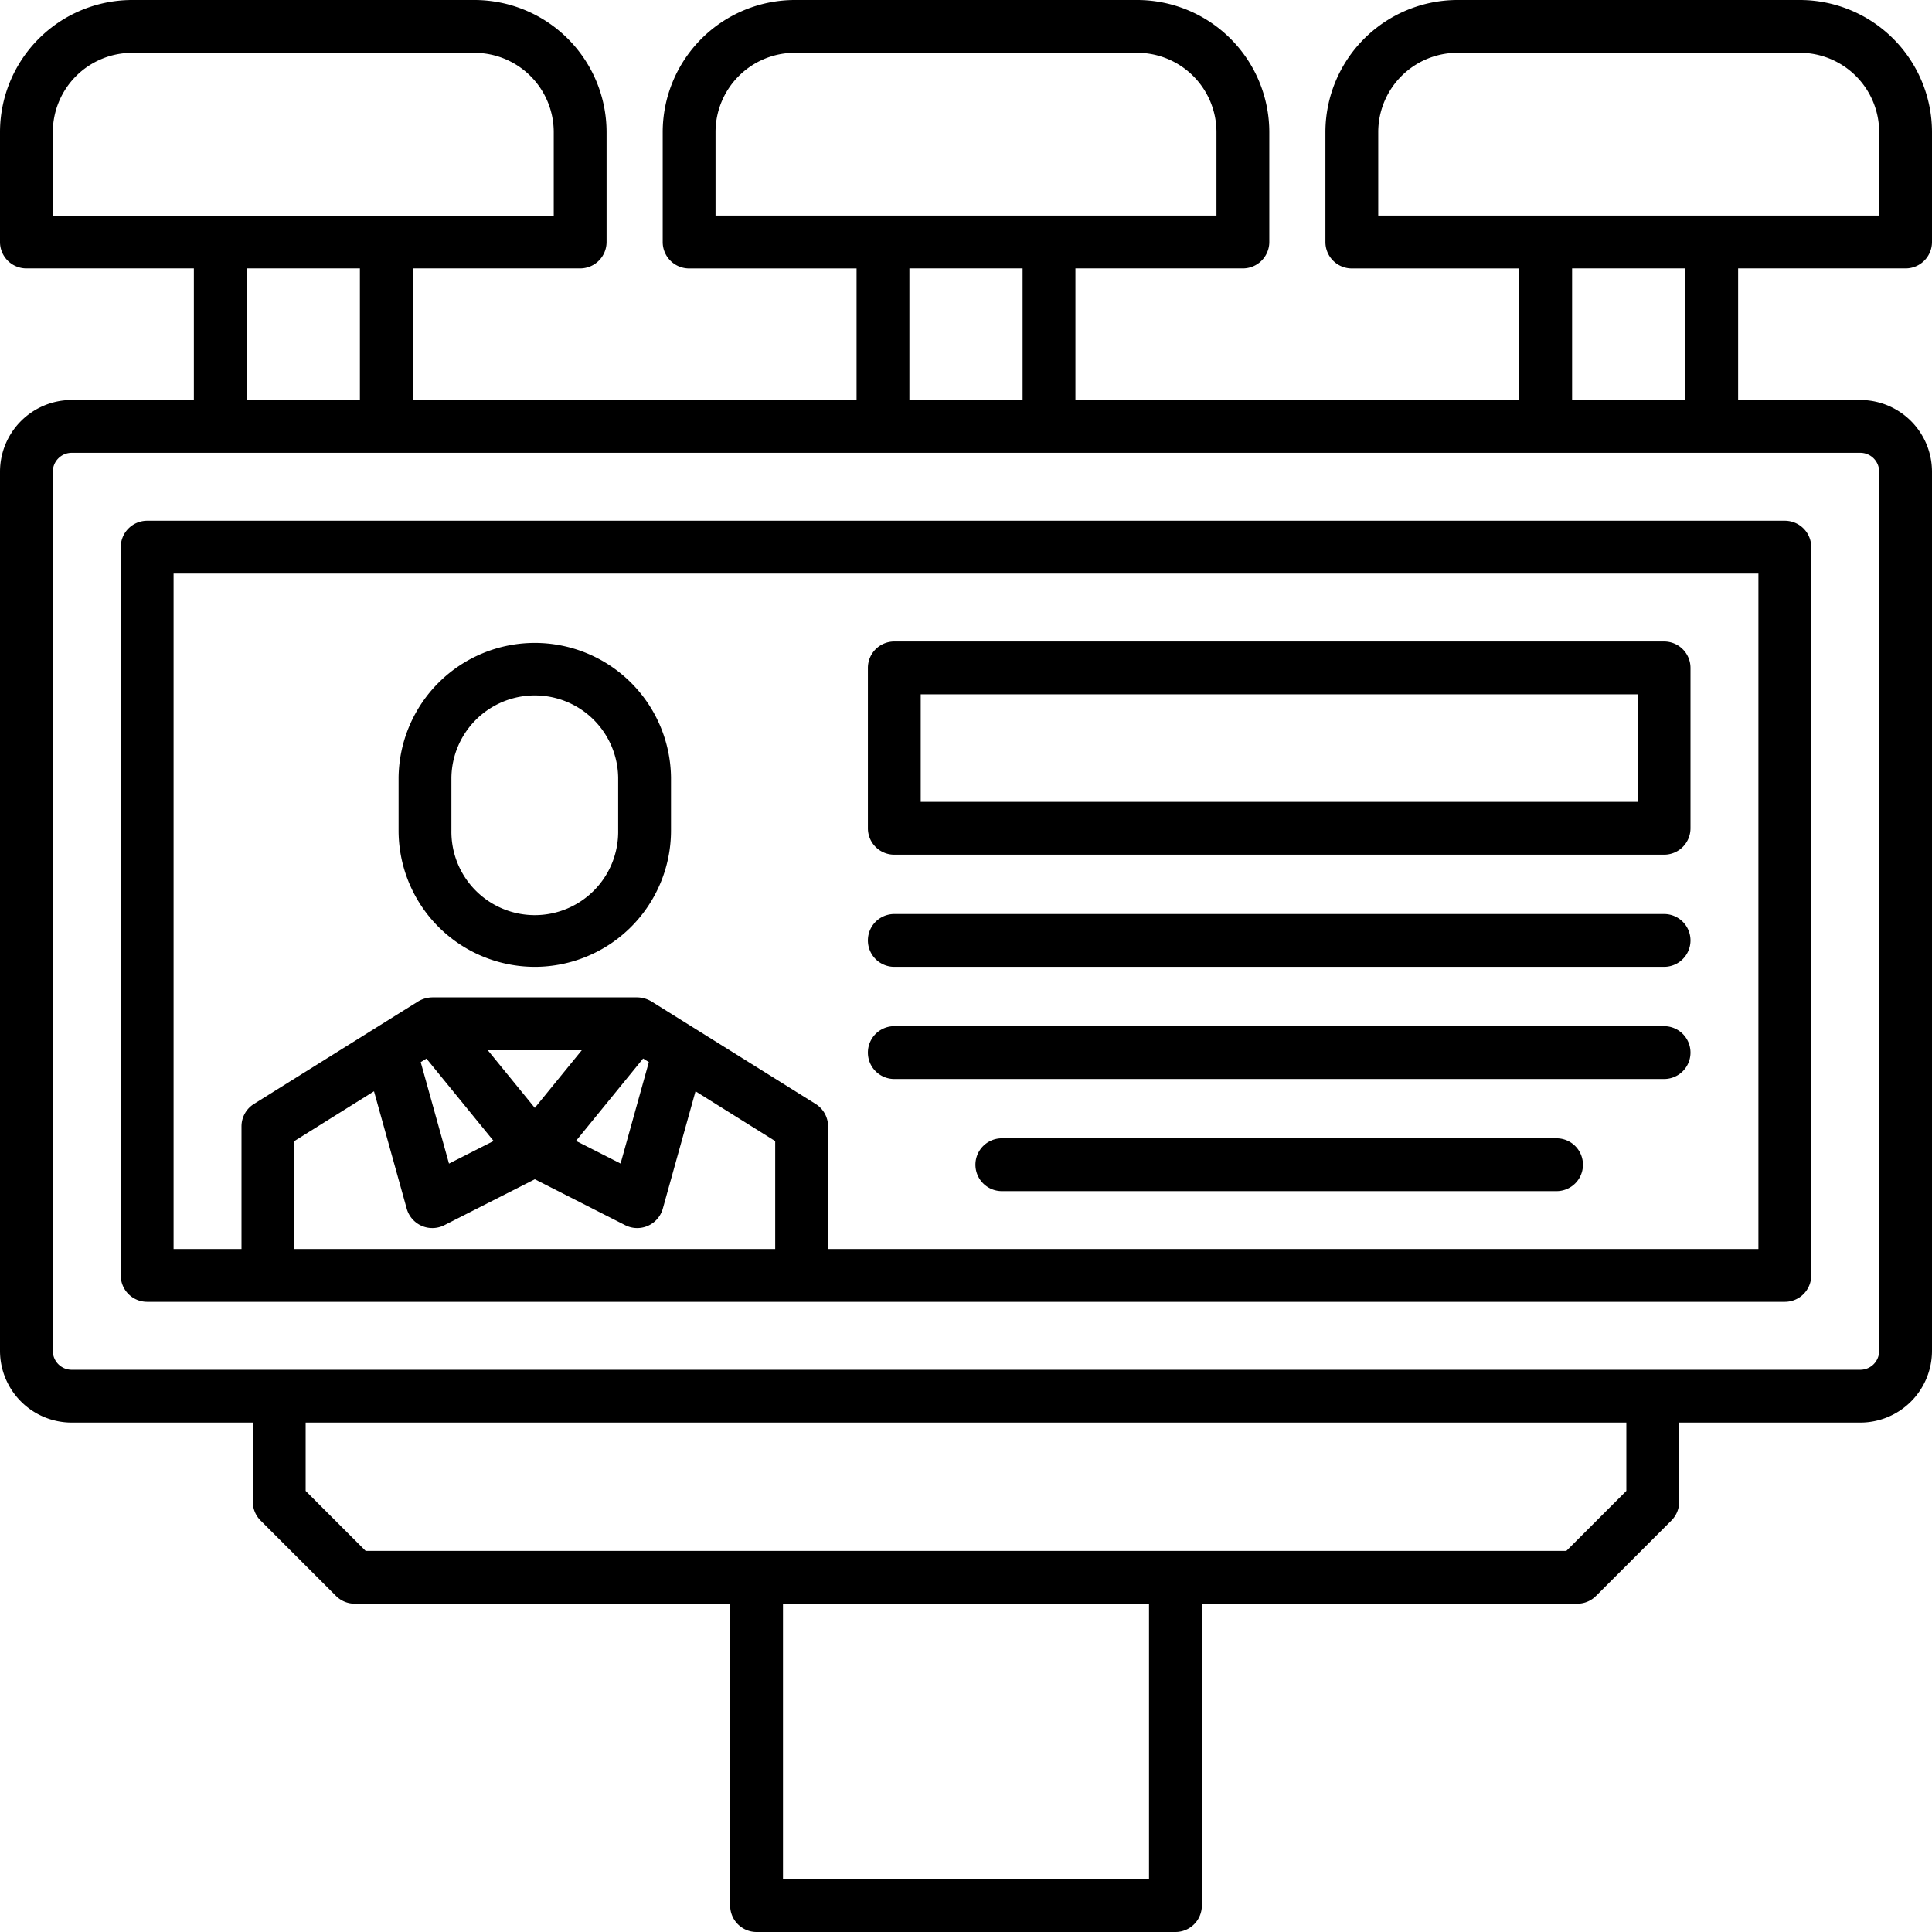<?xml version="1.0" encoding="UTF-8"?>
<svg xmlns="http://www.w3.org/2000/svg" width="512" height="512" viewBox="0 0 128 128"><g><path d="M8,36.25V84.5a1.749,1.749,0,0,0,1.75,1.75h108.5A1.749,1.749,0,0,0,120,84.5V36.25a1.749,1.749,0,0,0-1.75-1.75H9.75A1.749,1.749,0,0,0,8,36.25Zm11.5,46.5V75.6l5.279-3.3,2.17,7.787a1.761,1.761,0,0,0,2.478,1.091l6.005-3.049,6,3.049a1.761,1.761,0,0,0,2.478-1.091l2.17-7.787,5.279,3.3V82.75ZM42.609,70.129l.379.237-1.873,6.722-2.955-1.5ZM35.432,73.4l-3.113-3.818h6.224Zm-7.179-3.266,4.45,5.458-2.956,1.5-1.873-6.722ZM11.5,38h105V82.75H54.862V74.624a1.749,1.749,0,0,0-.823-1.484L43.164,66.349a1.9,1.9,0,0,0-.937-.272H28.635a1.9,1.9,0,0,0-.937.272L16.823,73.14A1.749,1.749,0,0,0,16,74.624V82.75H11.5Z"/><path d="M126.25,17.781a1.749,1.749,0,0,0,1.75-1.75V8.747A8.76,8.76,0,0,0,119.25,0H96.562a8.76,8.76,0,0,0-8.75,8.75v7.284a1.75,1.75,0,0,0,1.75,1.75h11.094V26.5H71.25V17.781H82.344a1.75,1.75,0,0,0,1.75-1.75V8.747A8.76,8.76,0,0,0,75.344,0H52.656a8.76,8.76,0,0,0-8.75,8.75v7.284a1.749,1.749,0,0,0,1.75,1.75H56.75V26.5H27.344V17.781H38.437a1.749,1.749,0,0,0,1.75-1.75V8.747A8.759,8.759,0,0,0,31.437,0H8.75A8.76,8.76,0,0,0,0,8.747v7.284a1.749,1.749,0,0,0,1.75,1.75H12.844V26.5H4.75A4.756,4.756,0,0,0,0,31.25V89.5a4.756,4.756,0,0,0,4.75,4.75h12V99.5a1.75,1.75,0,0,0,.513,1.237l5,5a1.75,1.75,0,0,0,1.237.513H48.375v20a1.749,1.749,0,0,0,1.75,1.75h27.75a1.749,1.749,0,0,0,1.75-1.75v-20H104.5a1.75,1.75,0,0,0,1.237-.513l5-5a1.75,1.75,0,0,0,.513-1.237V94.25h12A4.756,4.756,0,0,0,128,89.5V31.25a4.756,4.756,0,0,0-4.75-4.75h-8.094V17.781ZM91.312,8.747a5.257,5.257,0,0,1,5.25-5.25H119.25a5.257,5.257,0,0,1,5.25,5.25v5.534H91.312Zm-43.906,0a5.257,5.257,0,0,1,5.25-5.25H75.344a5.257,5.257,0,0,1,5.25,5.25v5.534H47.406ZM60.25,17.781h7.5V26.5h-7.5ZM3.5,8.747A5.256,5.256,0,0,1,8.75,3.5H31.437a5.256,5.256,0,0,1,5.25,5.25v5.534H3.5Zm12.844,9.034h7.5V26.5h-7.5ZM76.125,124.5H51.875V106.25h24.25ZM107.75,98.775l-3.975,3.975H24.225L20.25,98.775V94.25h87.5ZM124.5,31.25V89.5a1.251,1.251,0,0,1-1.25,1.25H4.75A1.25,1.25,0,0,1,3.5,89.5V31.25A1.25,1.25,0,0,1,4.75,30h118.5A1.251,1.251,0,0,1,124.5,31.25ZM111.656,26.5h-7.5V17.781h7.5Z"/><path d="M35.432,64.056a9.034,9.034,0,0,0,9.024-9.025V51.524a9.025,9.025,0,0,0-18.049,0v3.507A9.034,9.034,0,0,0,35.432,64.056ZM29.907,51.524a5.525,5.525,0,0,1,11.049,0v3.507a5.525,5.525,0,1,1-11.049,0Z"/><path d="M59.25,56.625h51a1.749,1.749,0,0,0,1.75-1.75V44.25a1.749,1.749,0,0,0-1.75-1.75h-51a1.749,1.749,0,0,0-1.75,1.75V54.875A1.749,1.749,0,0,0,59.25,56.625ZM61,46h47.5v7.125H61Z"/><path d="M59.25,64.056h51a1.75,1.75,0,0,0,0-3.5h-51a1.75,1.75,0,0,0,0,3.5Z"/><path d="M59.25,71.486h51a1.75,1.75,0,0,0,0-3.5h-51a1.75,1.75,0,1,0,0,3.5Z"/><path d="M103.125,75.416H66.375a1.75,1.75,0,0,0,0,3.5h36.75a1.75,1.75,0,0,0,0-3.5Z"/></g></svg>
